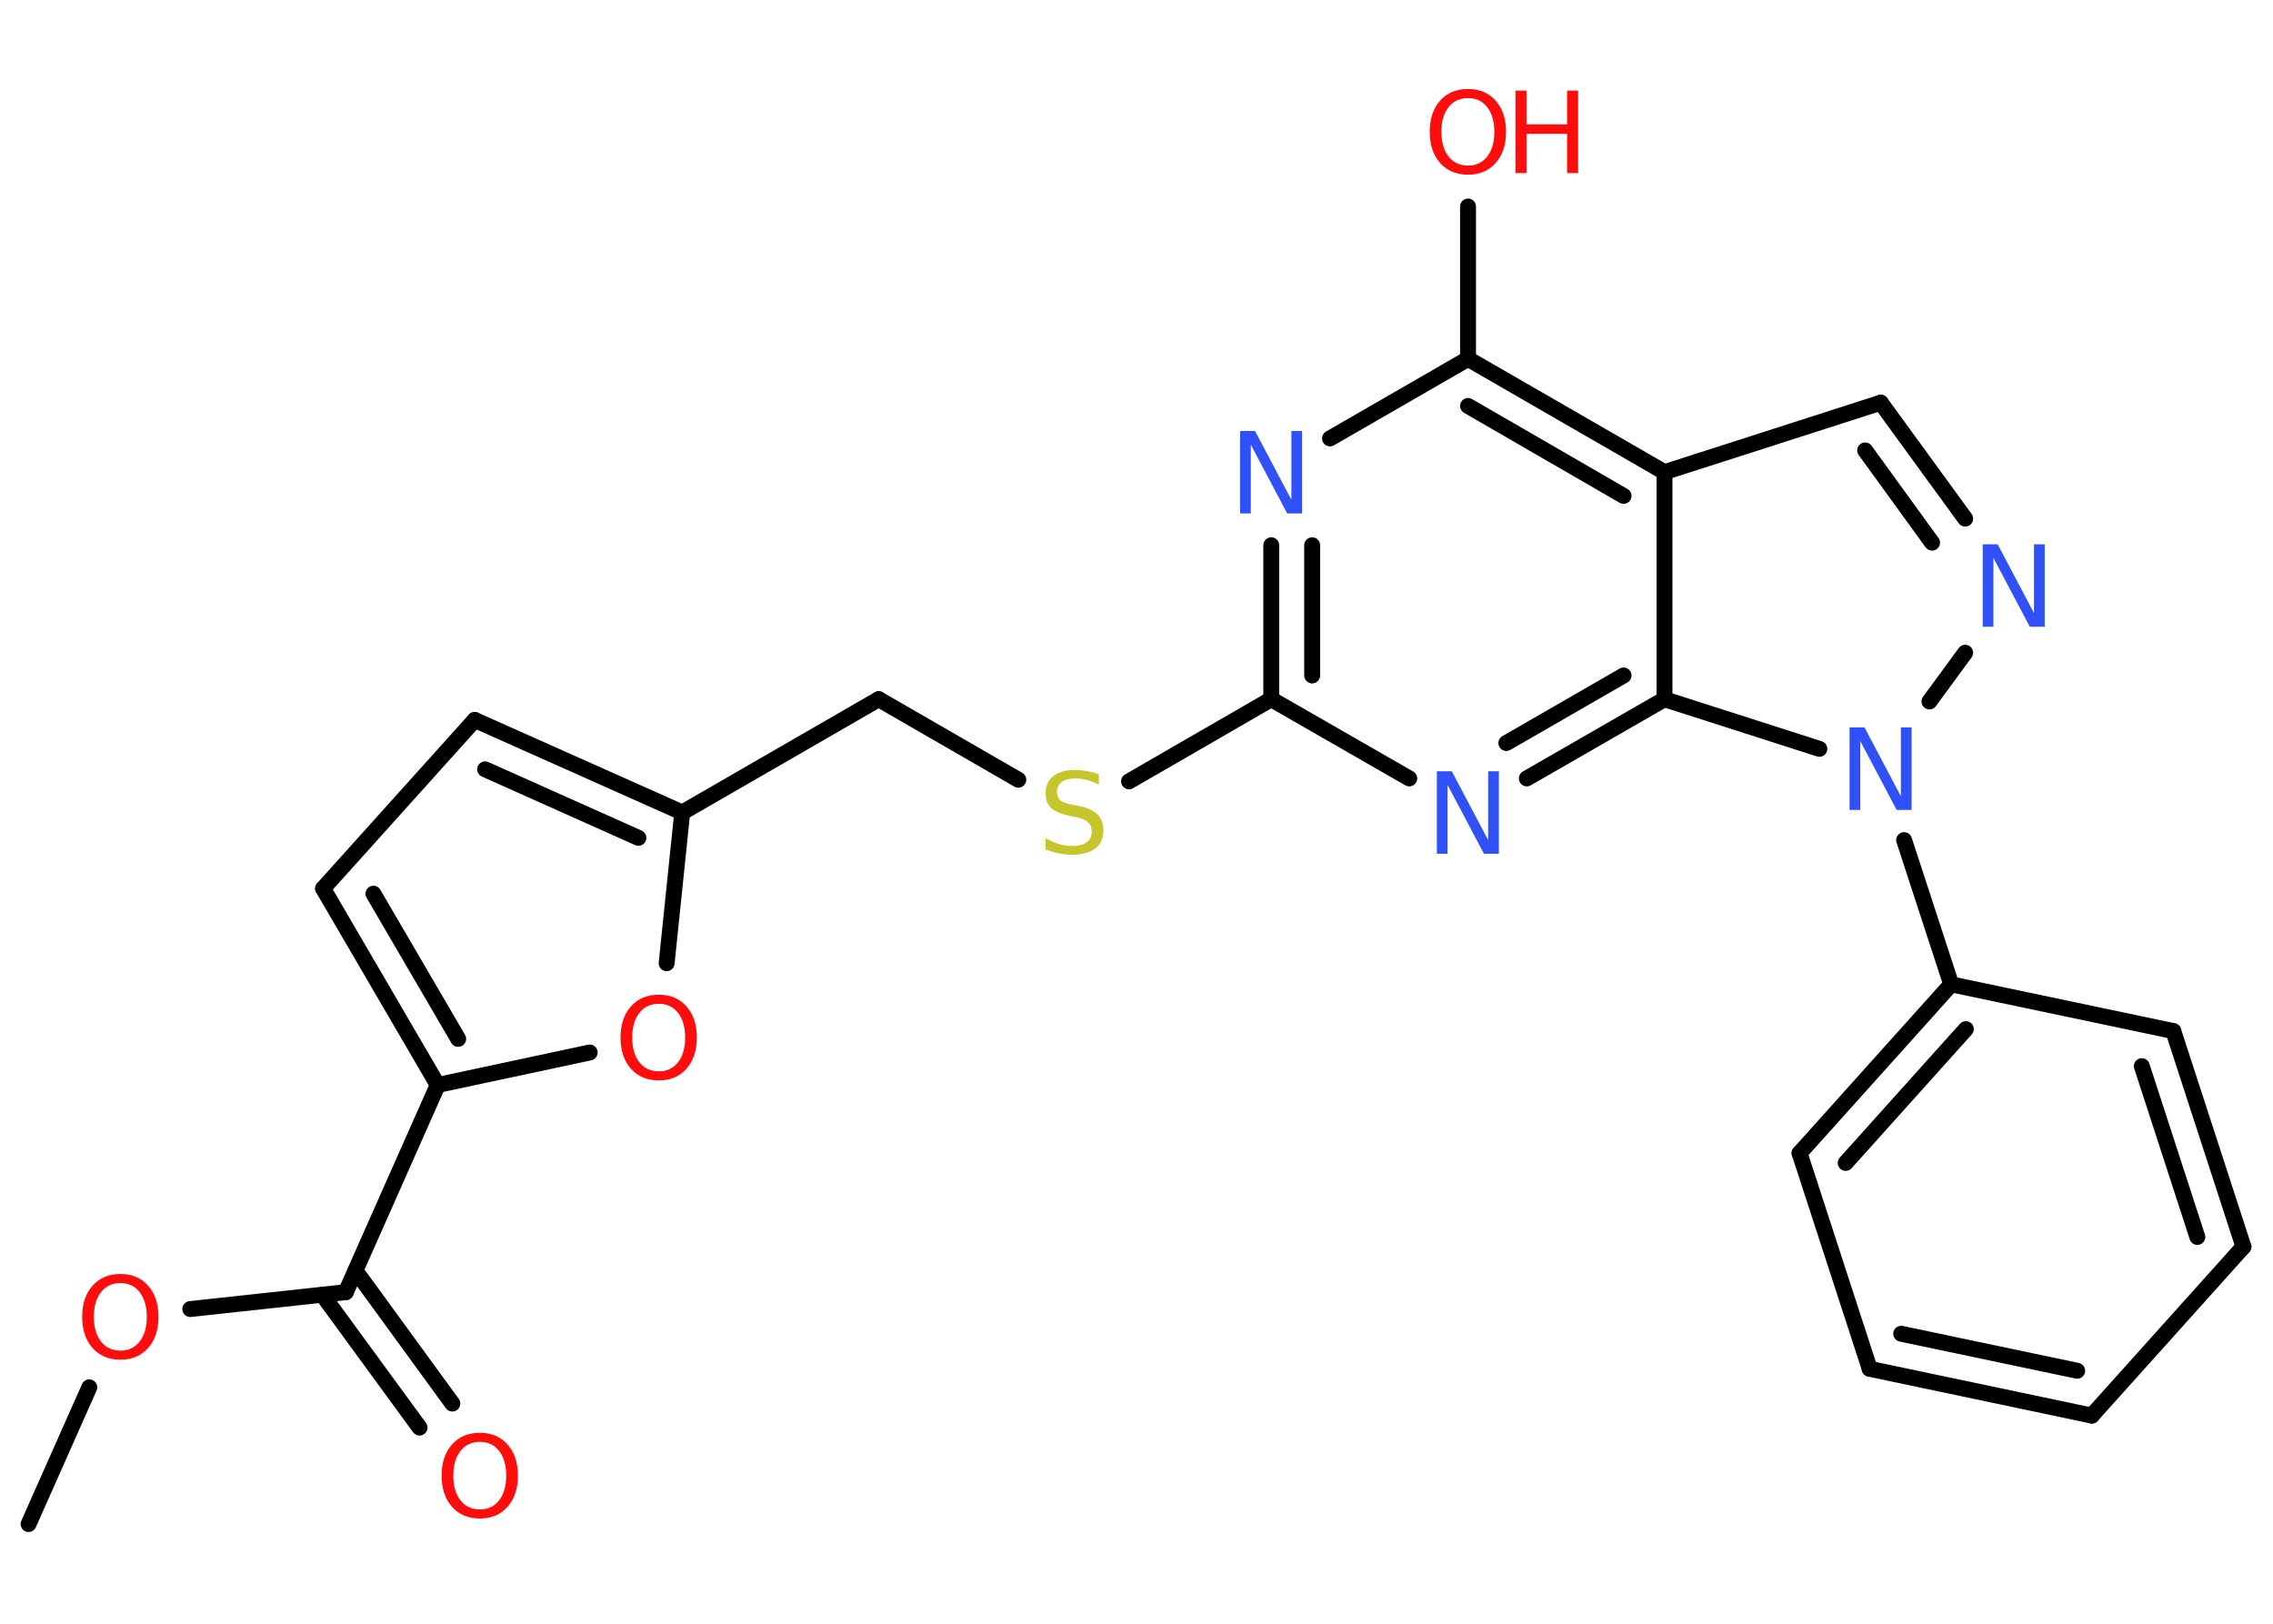 <?xml version='1.0' encoding='UTF-8'?>
<!DOCTYPE svg PUBLIC "-//W3C//DTD SVG 1.1//EN" "http://www.w3.org/Graphics/SVG/1.1/DTD/svg11.dtd">
<svg version='1.2' xmlns='http://www.w3.org/2000/svg' xmlns:xlink='http://www.w3.org/1999/xlink' width='70.0mm' height='50.0mm' viewBox='0 0 70.0 50.0'>
  <desc>Generated by the Chemistry Development Kit (http://github.com/cdk)</desc>
  <g stroke-linecap='round' stroke-linejoin='round' stroke='#000000' stroke-width='.49' fill='#FF0D0D'>
    <rect x='.0' y='.0' width='70.0' height='50.0' fill='#FFFFFF' stroke='none'/>
    <g id='mol1' class='mol'>
      <line id='mol1bnd1' class='bond' x1='.88' y1='46.93' x2='2.75' y2='42.72'/>
      <line id='mol1bnd2' class='bond' x1='5.86' y1='40.31' x2='10.65' y2='39.79'/>
      <g id='mol1bnd3' class='bond'>
        <line x1='10.95' y1='39.13' x2='13.93' y2='43.22'/>
        <line x1='9.93' y1='39.87' x2='12.92' y2='43.96'/>
      </g>
      <line id='mol1bnd4' class='bond' x1='10.65' y1='39.79' x2='13.48' y2='33.41'/>
      <g id='mol1bnd5' class='bond'>
        <line x1='9.95' y1='27.36' x2='13.48' y2='33.41'/>
        <line x1='11.5' y1='27.52' x2='14.11' y2='31.99'/>
      </g>
      <line id='mol1bnd6' class='bond' x1='9.95' y1='27.36' x2='14.62' y2='22.17'/>
      <g id='mol1bnd7' class='bond'>
        <line x1='21.01' y1='25.02' x2='14.62' y2='22.17'/>
        <line x1='19.66' y1='25.8' x2='14.94' y2='23.69'/>
      </g>
      <line id='mol1bnd8' class='bond' x1='21.01' y1='25.02' x2='27.06' y2='21.53'/>
      <line id='mol1bnd9' class='bond' x1='27.06' y1='21.53' x2='31.36' y2='24.01'/>
      <line id='mol1bnd10' class='bond' x1='34.77' y1='24.06' x2='39.15' y2='21.53'/>
      <g id='mol1bnd11' class='bond'>
        <line x1='39.15' y1='16.79' x2='39.15' y2='21.53'/>
        <line x1='40.41' y1='16.79' x2='40.41' y2='20.8'/>
      </g>
      <line id='mol1bnd12' class='bond' x1='40.96' y1='13.5' x2='45.21' y2='11.05'/>
      <line id='mol1bnd13' class='bond' x1='45.21' y1='11.05' x2='45.21' y2='6.36'/>
      <g id='mol1bnd14' class='bond'>
        <line x1='51.26' y1='14.54' x2='45.21' y2='11.05'/>
        <line x1='50.0' y1='15.27' x2='45.21' y2='12.5'/>
      </g>
      <line id='mol1bnd15' class='bond' x1='51.26' y1='14.54' x2='57.92' y2='12.4'/>
      <g id='mol1bnd16' class='bond'>
        <line x1='60.52' y1='15.97' x2='57.92' y2='12.4'/>
        <line x1='59.5' y1='16.71' x2='57.44' y2='13.87'/>
      </g>
      <line id='mol1bnd17' class='bond' x1='60.52' y1='20.1' x2='59.42' y2='21.6'/>
      <line id='mol1bnd18' class='bond' x1='58.64' y1='25.87' x2='60.09' y2='30.31'/>
      <g id='mol1bnd19' class='bond'>
        <line x1='60.09' y1='30.31' x2='55.42' y2='35.51'/>
        <line x1='60.54' y1='31.69' x2='56.84' y2='35.81'/>
      </g>
      <line id='mol1bnd20' class='bond' x1='55.42' y1='35.51' x2='57.58' y2='42.15'/>
      <g id='mol1bnd21' class='bond'>
        <line x1='57.58' y1='42.15' x2='64.42' y2='43.59'/>
        <line x1='58.55' y1='41.07' x2='63.97' y2='42.21'/>
      </g>
      <line id='mol1bnd22' class='bond' x1='64.42' y1='43.59' x2='69.09' y2='38.39'/>
      <g id='mol1bnd23' class='bond'>
        <line x1='69.09' y1='38.39' x2='66.93' y2='31.75'/>
        <line x1='67.67' y1='38.09' x2='65.96' y2='32.83'/>
      </g>
      <line id='mol1bnd24' class='bond' x1='60.09' y1='30.31' x2='66.93' y2='31.75'/>
      <line id='mol1bnd25' class='bond' x1='56.03' y1='23.06' x2='51.26' y2='21.53'/>
      <line id='mol1bnd26' class='bond' x1='51.26' y1='14.54' x2='51.26' y2='21.53'/>
      <g id='mol1bnd27' class='bond'>
        <line x1='47.02' y1='23.97' x2='51.26' y2='21.53'/>
        <line x1='46.39' y1='22.88' x2='50.0' y2='20.8'/>
      </g>
      <line id='mol1bnd28' class='bond' x1='39.15' y1='21.53' x2='43.4' y2='23.97'/>
      <line id='mol1bnd29' class='bond' x1='21.01' y1='25.02' x2='20.53' y2='29.66'/>
      <line id='mol1bnd30' class='bond' x1='13.48' y1='33.41' x2='18.16' y2='32.41'/>
      <path id='mol1atm2' class='atom' d='M3.71 39.51q-.38 .0 -.6 .28q-.22 .28 -.22 .76q.0 .48 .22 .76q.22 .28 .6 .28q.37 .0 .59 -.28q.22 -.28 .22 -.76q.0 -.48 -.22 -.76q-.22 -.28 -.59 -.28zM3.71 39.23q.53 .0 .85 .36q.32 .36 .32 .96q.0 .6 -.32 .96q-.32 .36 -.85 .36q-.54 .0 -.86 -.36q-.32 -.36 -.32 -.96q.0 -.6 .32 -.96q.32 -.36 .86 -.36z' stroke='none'/>
      <path id='mol1atm4' class='atom' d='M14.78 44.4q-.38 .0 -.6 .28q-.22 .28 -.22 .76q.0 .48 .22 .76q.22 .28 .6 .28q.37 .0 .59 -.28q.22 -.28 .22 -.76q.0 -.48 -.22 -.76q-.22 -.28 -.59 -.28zM14.78 44.12q.53 .0 .85 .36q.32 .36 .32 .96q.0 .6 -.32 .96q-.32 .36 -.85 .36q-.54 .0 -.86 -.36q-.32 -.36 -.32 -.96q.0 -.6 .32 -.96q.32 -.36 .86 -.36z' stroke='none'/>
      <path id='mol1atm10' class='atom' d='M33.84 23.83v.33q-.19 -.09 -.37 -.14q-.17 -.05 -.34 -.05q-.28 .0 -.43 .11q-.15 .11 -.15 .31q.0 .17 .1 .25q.1 .09 .38 .14l.21 .04q.38 .08 .56 .26q.18 .18 .18 .49q.0 .37 -.25 .56q-.25 .19 -.73 .19q-.18 .0 -.38 -.04q-.2 -.04 -.42 -.12v-.35q.21 .12 .41 .18q.2 .06 .39 .06q.3 .0 .46 -.11q.16 -.11 .16 -.33q.0 -.19 -.11 -.29q-.11 -.1 -.37 -.16l-.21 -.04q-.38 -.08 -.56 -.24q-.17 -.16 -.17 -.45q.0 -.34 .24 -.53q.24 -.19 .65 -.19q.18 .0 .36 .03q.19 .03 .38 .1z' stroke='none' fill='#C6C62C'/>
      <path id='mol1atm12' class='atom' d='M38.19 13.27h.46l1.12 2.12v-2.12h.33v2.54h-.46l-1.12 -2.12v2.12h-.33v-2.54z' stroke='none' fill='#3050F8'/>
      <g id='mol1atm14' class='atom'>
        <path d='M45.21 3.02q-.38 .0 -.6 .28q-.22 .28 -.22 .76q.0 .48 .22 .76q.22 .28 .6 .28q.37 .0 .59 -.28q.22 -.28 .22 -.76q.0 -.48 -.22 -.76q-.22 -.28 -.59 -.28zM45.21 2.74q.53 .0 .85 .36q.32 .36 .32 .96q.0 .6 -.32 .96q-.32 .36 -.85 .36q-.54 .0 -.86 -.36q-.32 -.36 -.32 -.96q.0 -.6 .32 -.96q.32 -.36 .86 -.36z' stroke='none'/>
        <path d='M46.67 2.79h.34v1.04h1.25v-1.04h.34v2.54h-.34v-1.21h-1.25v1.21h-.34v-2.54z' stroke='none'/>
      </g>
      <path id='mol1atm17' class='atom' d='M61.06 16.76h.46l1.12 2.12v-2.12h.33v2.54h-.46l-1.12 -2.12v2.12h-.33v-2.54z' stroke='none' fill='#3050F8'/>
      <path id='mol1atm18' class='atom' d='M56.96 22.4h.46l1.12 2.12v-2.12h.33v2.54h-.46l-1.12 -2.12v2.12h-.33v-2.54z' stroke='none' fill='#3050F8'/>
      <path id='mol1atm26' class='atom' d='M44.25 23.75h.46l1.12 2.12v-2.12h.33v2.54h-.46l-1.12 -2.12v2.12h-.33v-2.54z' stroke='none' fill='#3050F8'/>
      <path id='mol1atm27' class='atom' d='M20.29 30.91q-.38 .0 -.6 .28q-.22 .28 -.22 .76q.0 .48 .22 .76q.22 .28 .6 .28q.37 .0 .59 -.28q.22 -.28 .22 -.76q.0 -.48 -.22 -.76q-.22 -.28 -.59 -.28zM20.29 30.63q.53 .0 .85 .36q.32 .36 .32 .96q.0 .6 -.32 .96q-.32 .36 -.85 .36q-.54 .0 -.86 -.36q-.32 -.36 -.32 -.96q.0 -.6 .32 -.96q.32 -.36 .86 -.36z' stroke='none'/>
    </g>
  </g>
</svg>
